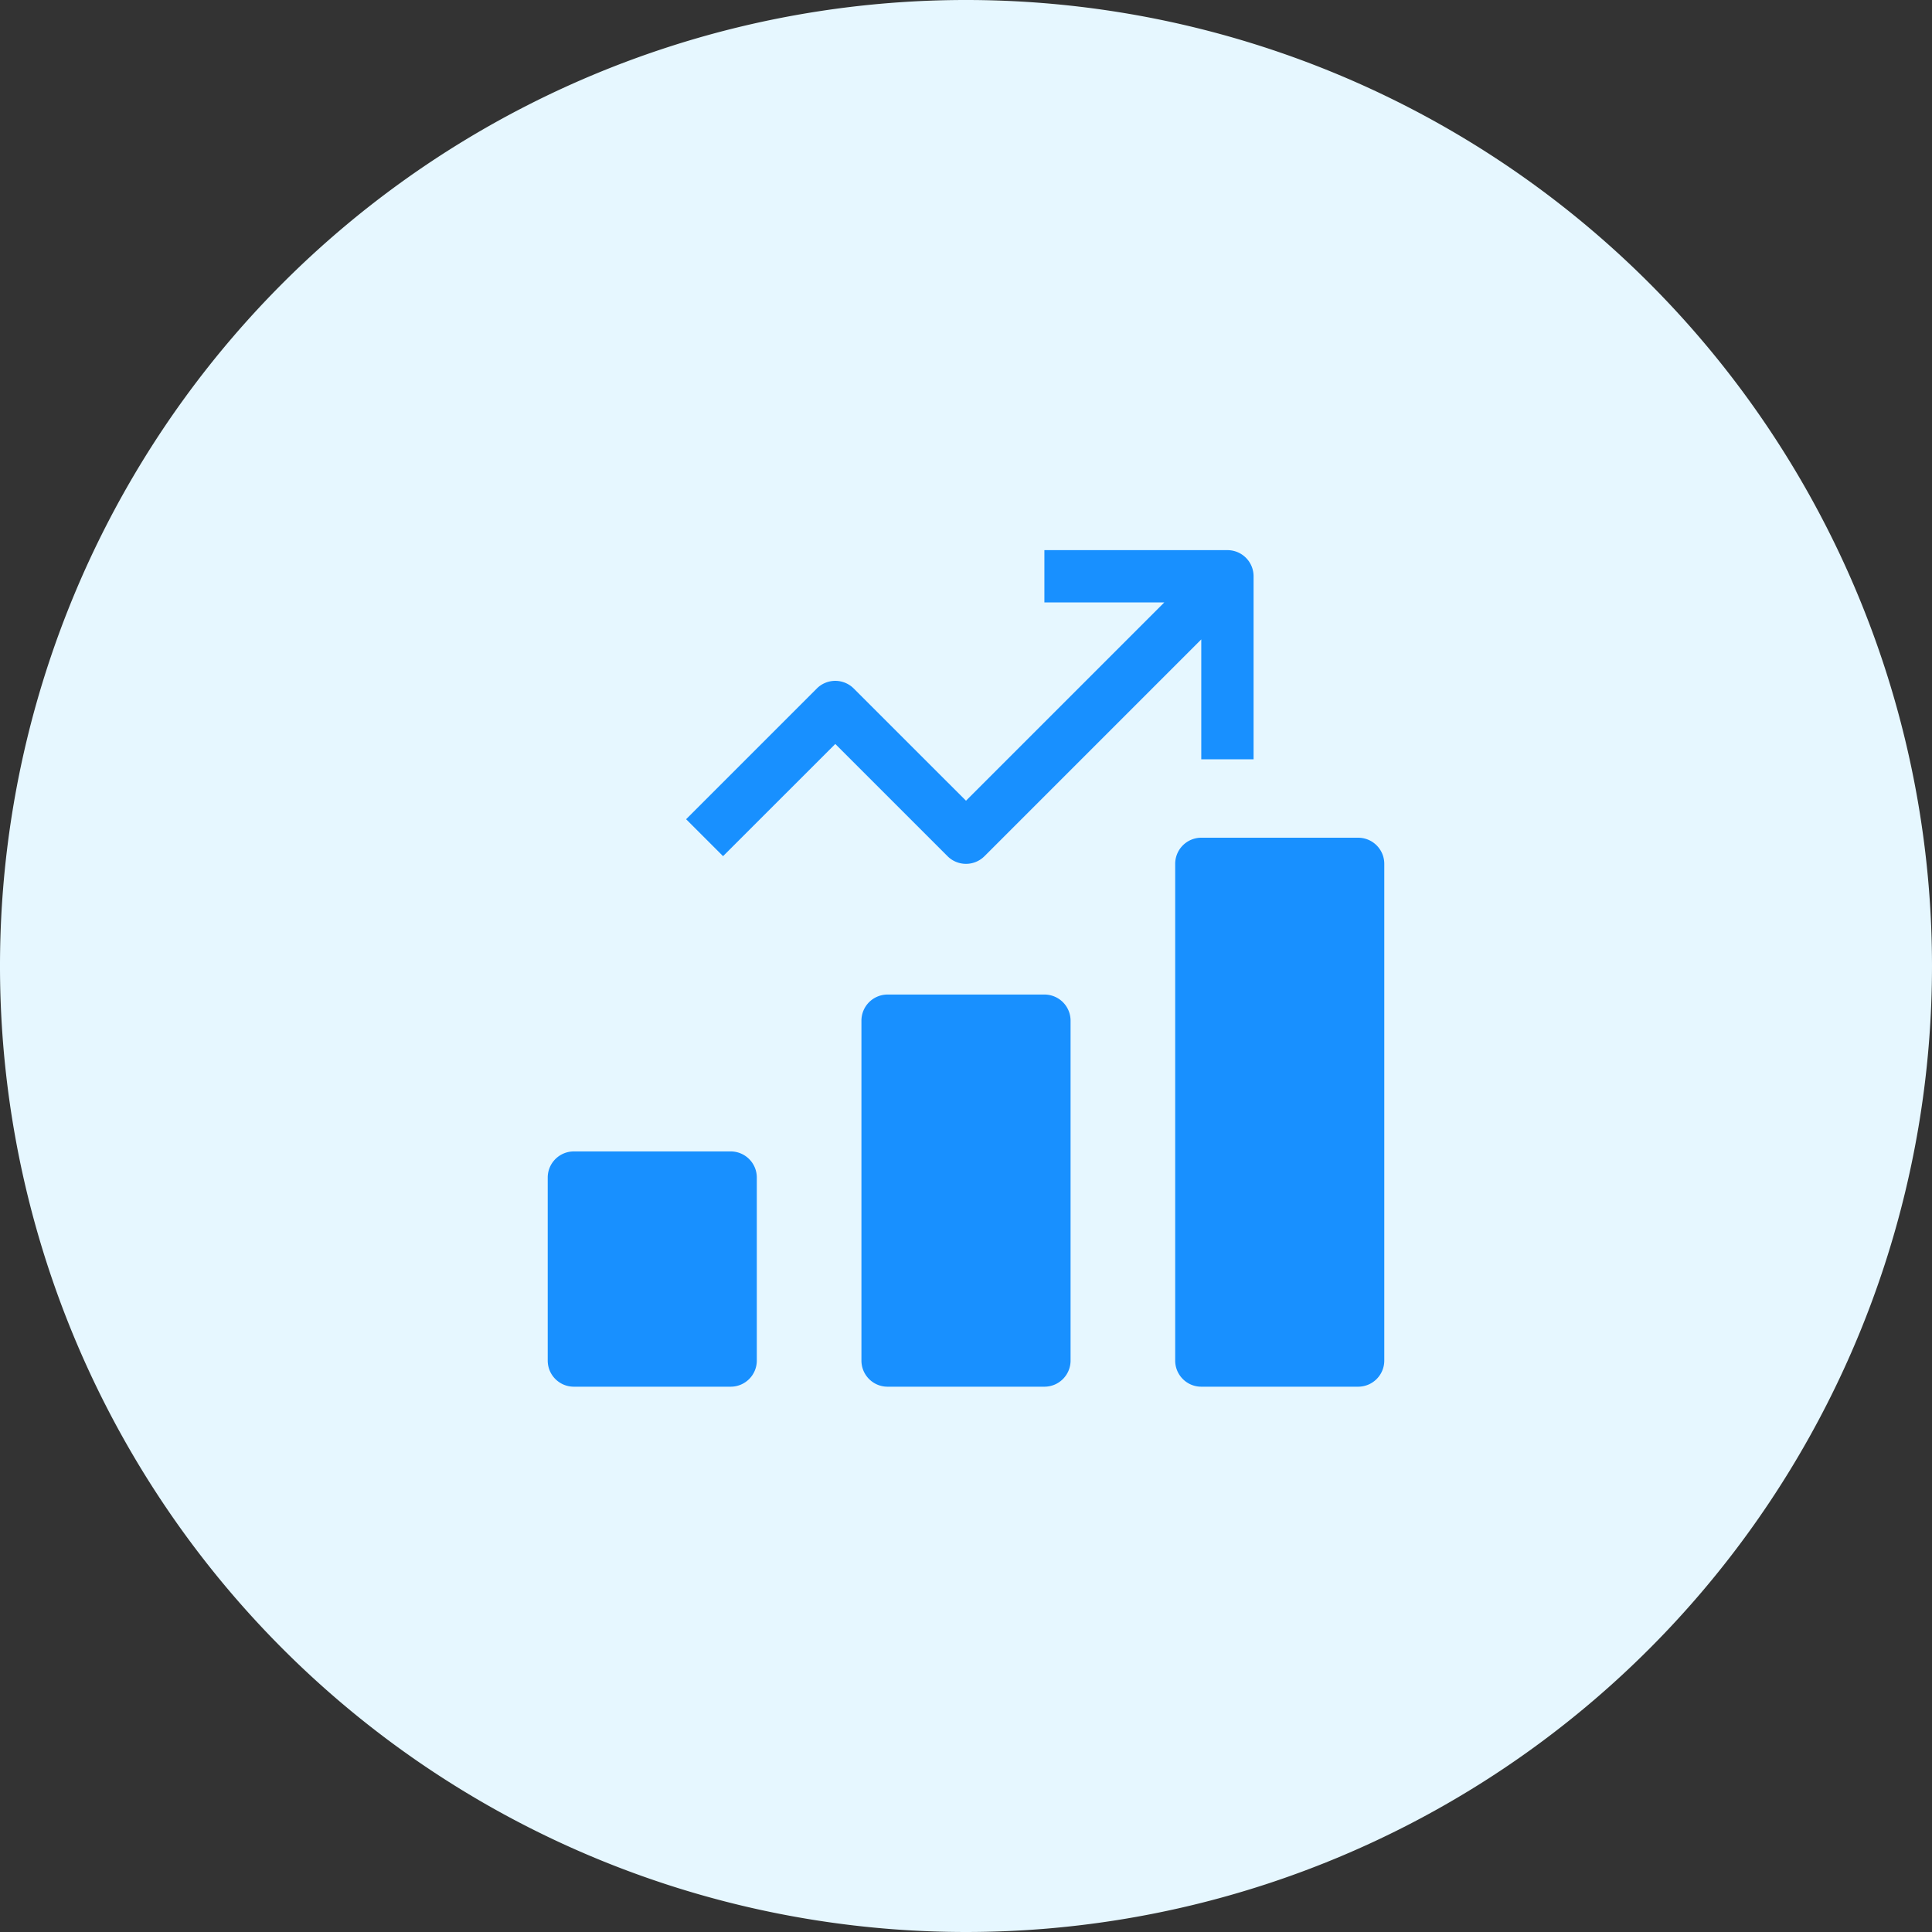 <svg xmlns="http://www.w3.org/2000/svg" width="40" height="40" viewBox="272 1295.95 40 40"><rect x="272" y="1295.95" width="40" height="40" fill="#333333" stroke="none"/><g data-name="CompositeLayer"><path d="M272 1315.9a20 20 0 1 1 0 .1z" fill="#e6f7ff" fill-rule="evenodd" data-name="Ellipse 4"/><g data-name="chart-bar-33"><g data-name="Group 18"><path d="M293.624 1316.541h-3.248a.541.541 0 0 0-.541.542v7.036c0 .299.242.541.541.541h3.248a.541.541 0 0 0 .541-.541v-7.036a.541.541 0 0 0-.541-.542Z" fill="#1890ff" fill-rule="evenodd" data-name="Path 624"/><path d="M287.129 1319.789h-3.248a.541.541 0 0 0-.541.541v3.789c0 .299.242.541.541.541h3.248a.541.541 0 0 0 .54-.541v-3.789a.541.541 0 0 0-.54-.541Z" fill="#1890ff" fill-rule="evenodd" data-name="Path 625"/><path d="M300.119 1313.294h-3.248a.541.541 0 0 0-.54.541v10.284c0 .299.242.541.54.541h3.248a.541.541 0 0 0 .541-.541v-10.284a.541.541 0 0 0-.541-.541Z" fill="#1890ff" fill-rule="evenodd" data-name="Path 626"/><path d="M292 1313.835a.54.54 0 0 0 .383-.159l4.488-4.488v2.482h1.083v-3.789a.541.541 0 0 0-.541-.541h-3.79v1.082h2.483l-4.106 4.106-2.324-2.323a.54.54 0 0 0-.765 0l-2.706 2.706.765.765 2.324-2.323 2.323 2.323a.54.54 0 0 0 .383.159Z" fill="#1890ff" fill-rule="evenodd" data-name="Path 627"/></g></g></g></svg>